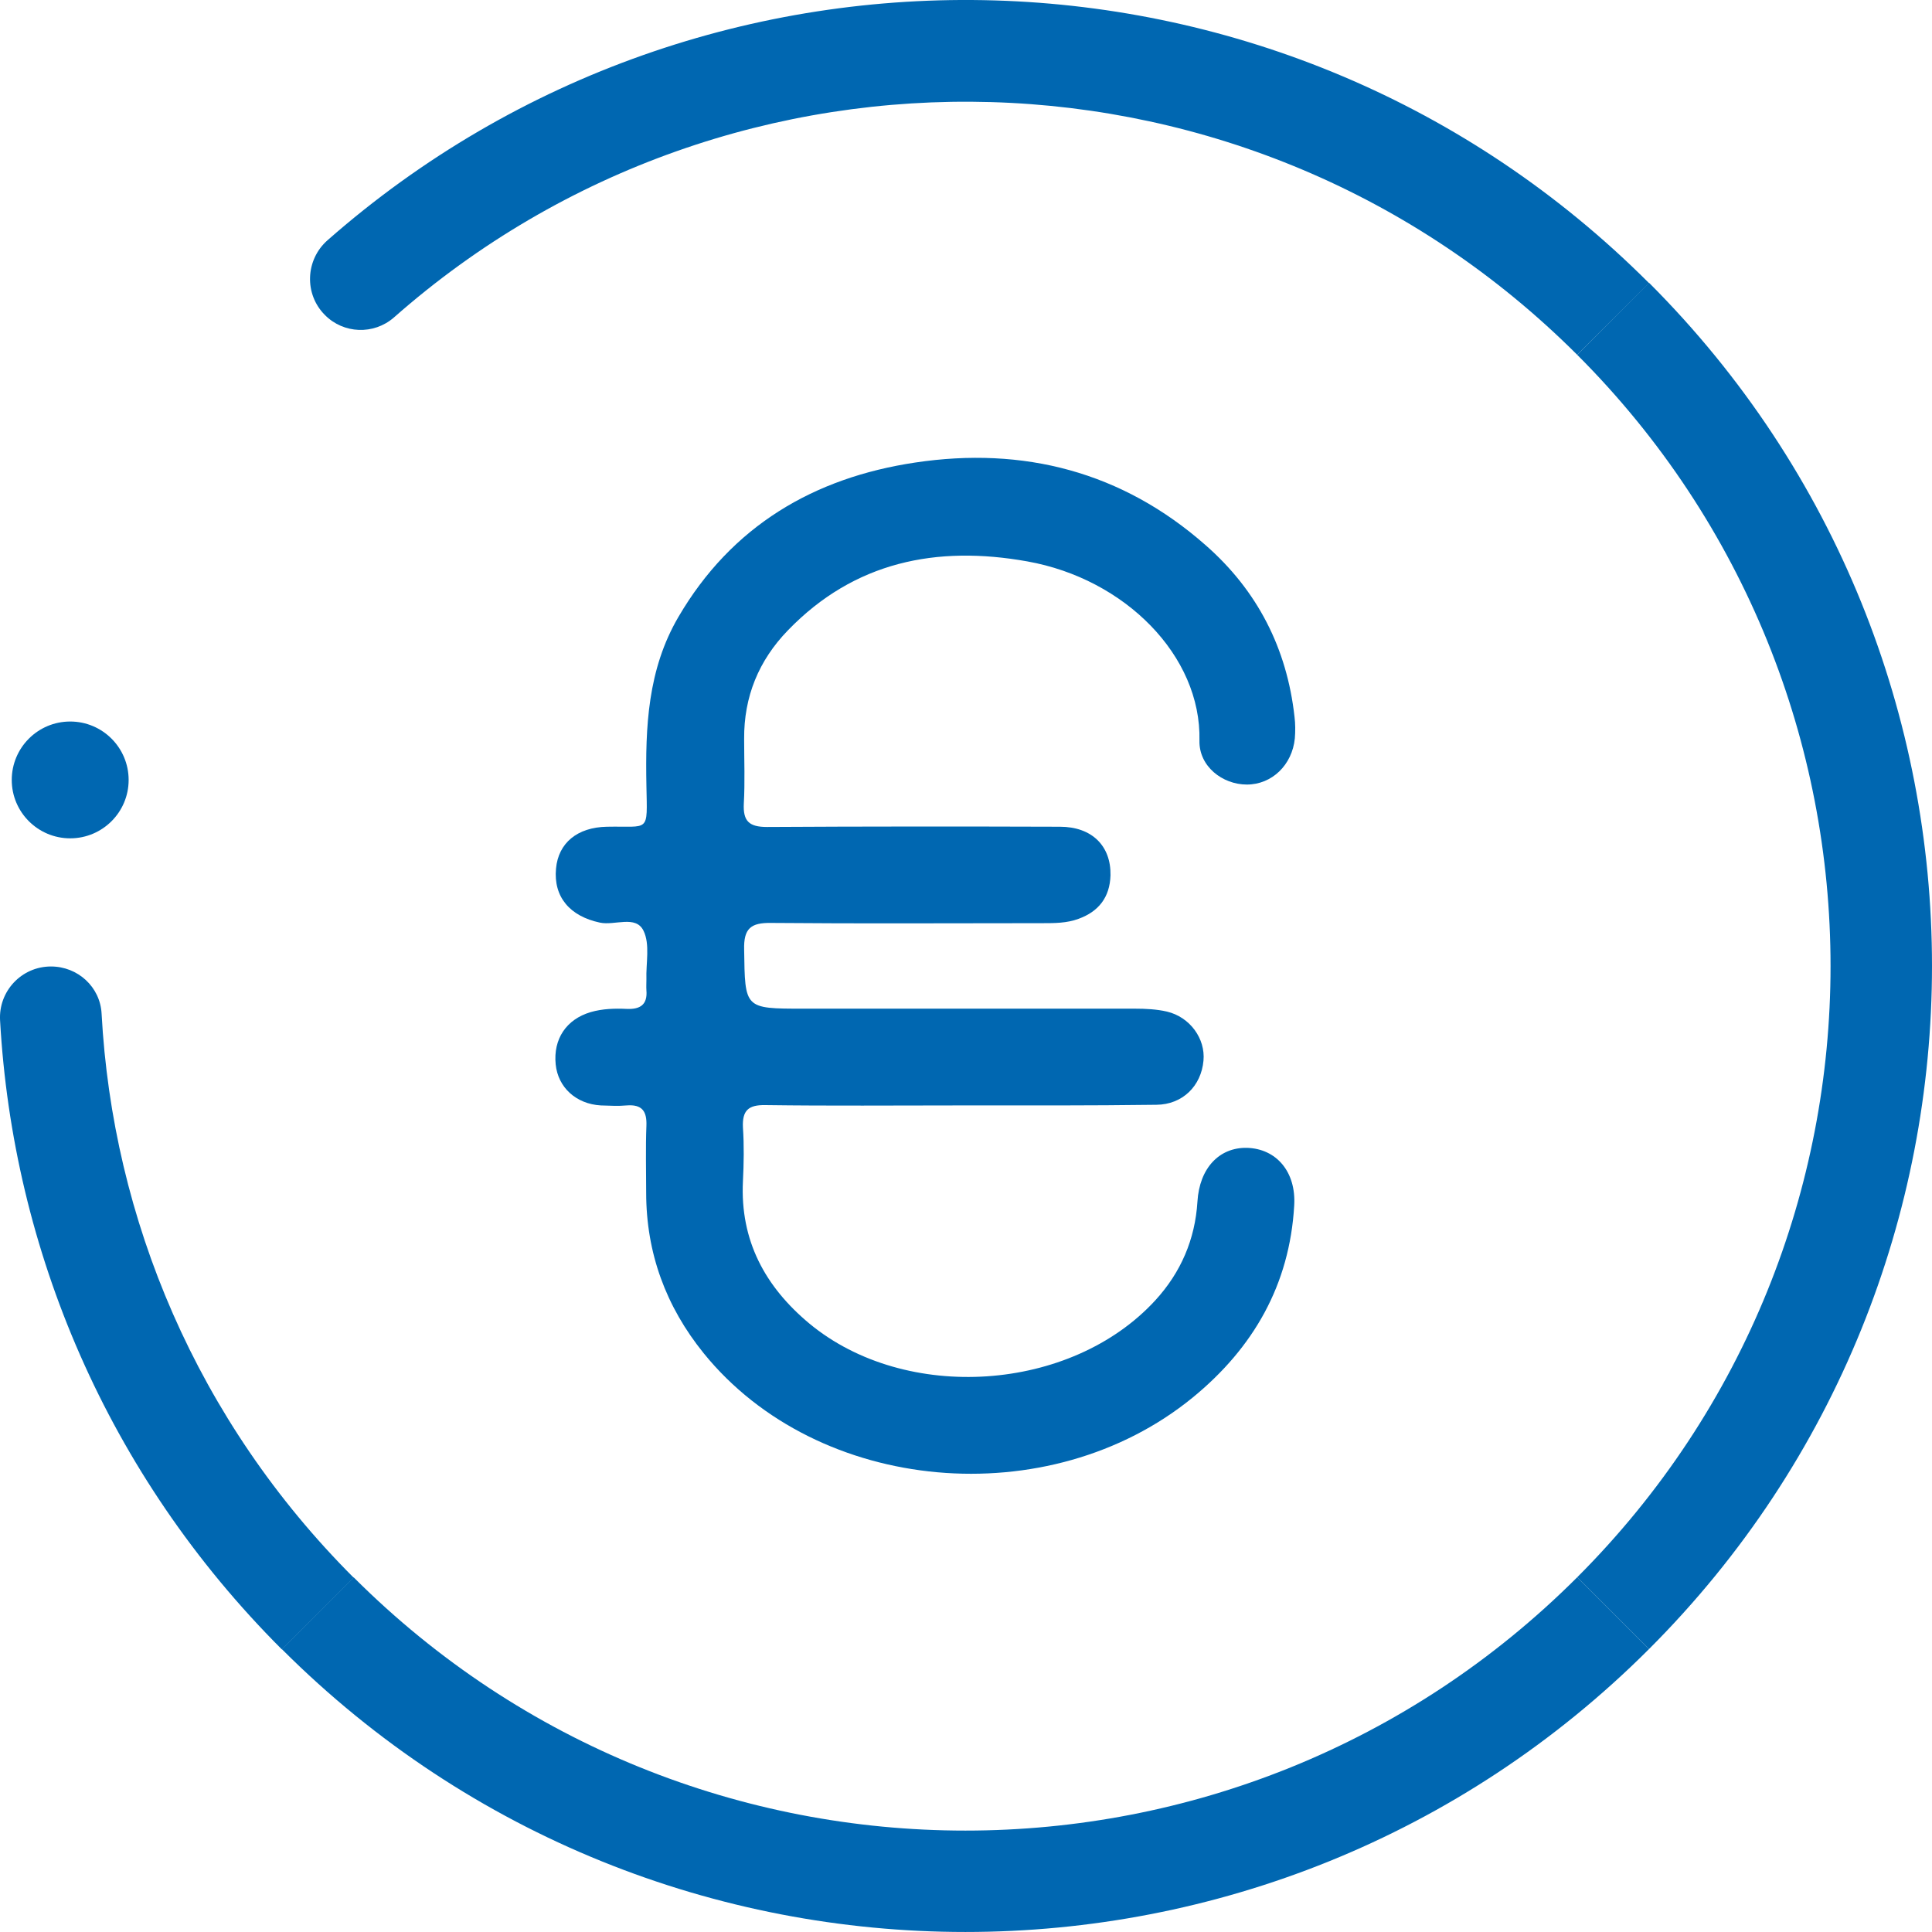 <svg width="24" height="24" viewBox="0 0 24 24" fill="none" xmlns="http://www.w3.org/2000/svg">
<path d="M3.501 20.489L4.393 19.598C2.443 17.648 1.399 15.139 1.262 12.591C1.244 12.259 0.966 12.006 0.633 12.006C0.268 12.006 -0.021 12.313 0.001 12.678C0.16 15.518 1.327 18.316 3.501 20.489Z" fill="#0067B1"/>
<path d="M4.393 19.594L3.501 20.486C8.189 25.171 15.796 25.171 20.484 20.486L19.592 19.594C15.395 23.789 8.59 23.789 4.393 19.594Z" fill="#0067B1"/>
<path d="M19.592 4.407C23.789 8.602 23.789 15.399 19.592 19.594L20.484 20.486C25.172 15.8 25.172 8.198 20.484 3.512L19.592 4.407Z" fill="#0067B1"/>
<path d="M4.892 3.945C9.11 0.223 15.557 0.375 19.592 4.407L20.484 3.516C15.98 -0.99 8.785 -1.163 4.068 2.985C3.794 3.227 3.776 3.653 4.036 3.913C4.267 4.147 4.642 4.162 4.892 3.945Z" fill="#0067B1"/>
<path d="M0.872 10.414C1.273 10.414 1.598 10.089 1.598 9.689C1.598 9.288 1.273 8.963 0.872 8.963C0.471 8.963 0.146 9.288 0.146 9.689C0.146 10.089 0.471 10.414 0.872 10.414Z" fill="#0067B1"/>
<path d="M11.917 13.732C11.115 13.732 10.313 13.739 9.508 13.728C9.298 13.724 9.219 13.793 9.229 14.006C9.244 14.226 9.24 14.454 9.229 14.674C9.193 15.41 9.504 15.984 10.056 16.443C11.252 17.432 13.303 17.295 14.351 16.154C14.669 15.807 14.846 15.396 14.875 14.927C14.9 14.511 15.146 14.251 15.492 14.259C15.854 14.27 16.103 14.555 16.077 14.977C16.02 15.959 15.572 16.742 14.817 17.36C13.033 18.818 10.161 18.562 8.742 16.811C8.272 16.23 8.027 15.565 8.027 14.815C8.027 14.537 8.019 14.262 8.03 13.984C8.037 13.804 7.976 13.717 7.785 13.732C7.68 13.742 7.572 13.735 7.463 13.732C7.156 13.714 6.932 13.508 6.903 13.223C6.871 12.909 7.033 12.663 7.337 12.573C7.485 12.53 7.637 12.526 7.788 12.533C7.954 12.54 8.045 12.479 8.03 12.302C8.027 12.259 8.03 12.212 8.03 12.168C8.023 11.963 8.077 11.732 7.994 11.562C7.897 11.364 7.637 11.501 7.452 11.461C7.08 11.382 6.874 11.143 6.907 10.79C6.936 10.472 7.171 10.277 7.539 10.27C8.074 10.259 8.041 10.356 8.03 9.761C8.016 9.031 8.045 8.317 8.428 7.663C9.089 6.533 10.111 5.934 11.368 5.746C12.711 5.544 13.939 5.858 14.976 6.772C15.619 7.335 15.987 8.053 16.081 8.905C16.092 8.992 16.092 9.086 16.085 9.172C16.052 9.504 15.799 9.746 15.489 9.746C15.185 9.746 14.893 9.519 14.9 9.201C14.925 8.147 13.975 7.19 12.762 6.974C11.635 6.772 10.613 6.977 9.789 7.829C9.424 8.205 9.24 8.656 9.244 9.18C9.244 9.447 9.255 9.714 9.24 9.981C9.229 10.201 9.305 10.273 9.529 10.273C10.743 10.266 11.956 10.266 13.166 10.27C13.564 10.27 13.802 10.508 13.795 10.873C13.787 11.147 13.647 11.324 13.398 11.414C13.253 11.468 13.101 11.468 12.95 11.468C11.826 11.468 10.703 11.475 9.58 11.465C9.327 11.461 9.237 11.533 9.244 11.797C9.255 12.53 9.244 12.53 9.977 12.53C11.35 12.53 12.722 12.53 14.098 12.53C14.232 12.53 14.369 12.537 14.495 12.566C14.784 12.634 14.976 12.905 14.95 13.176C14.922 13.49 14.691 13.721 14.365 13.724C13.538 13.735 12.726 13.732 11.917 13.732Z" fill="#0067B1"/>
</svg>
